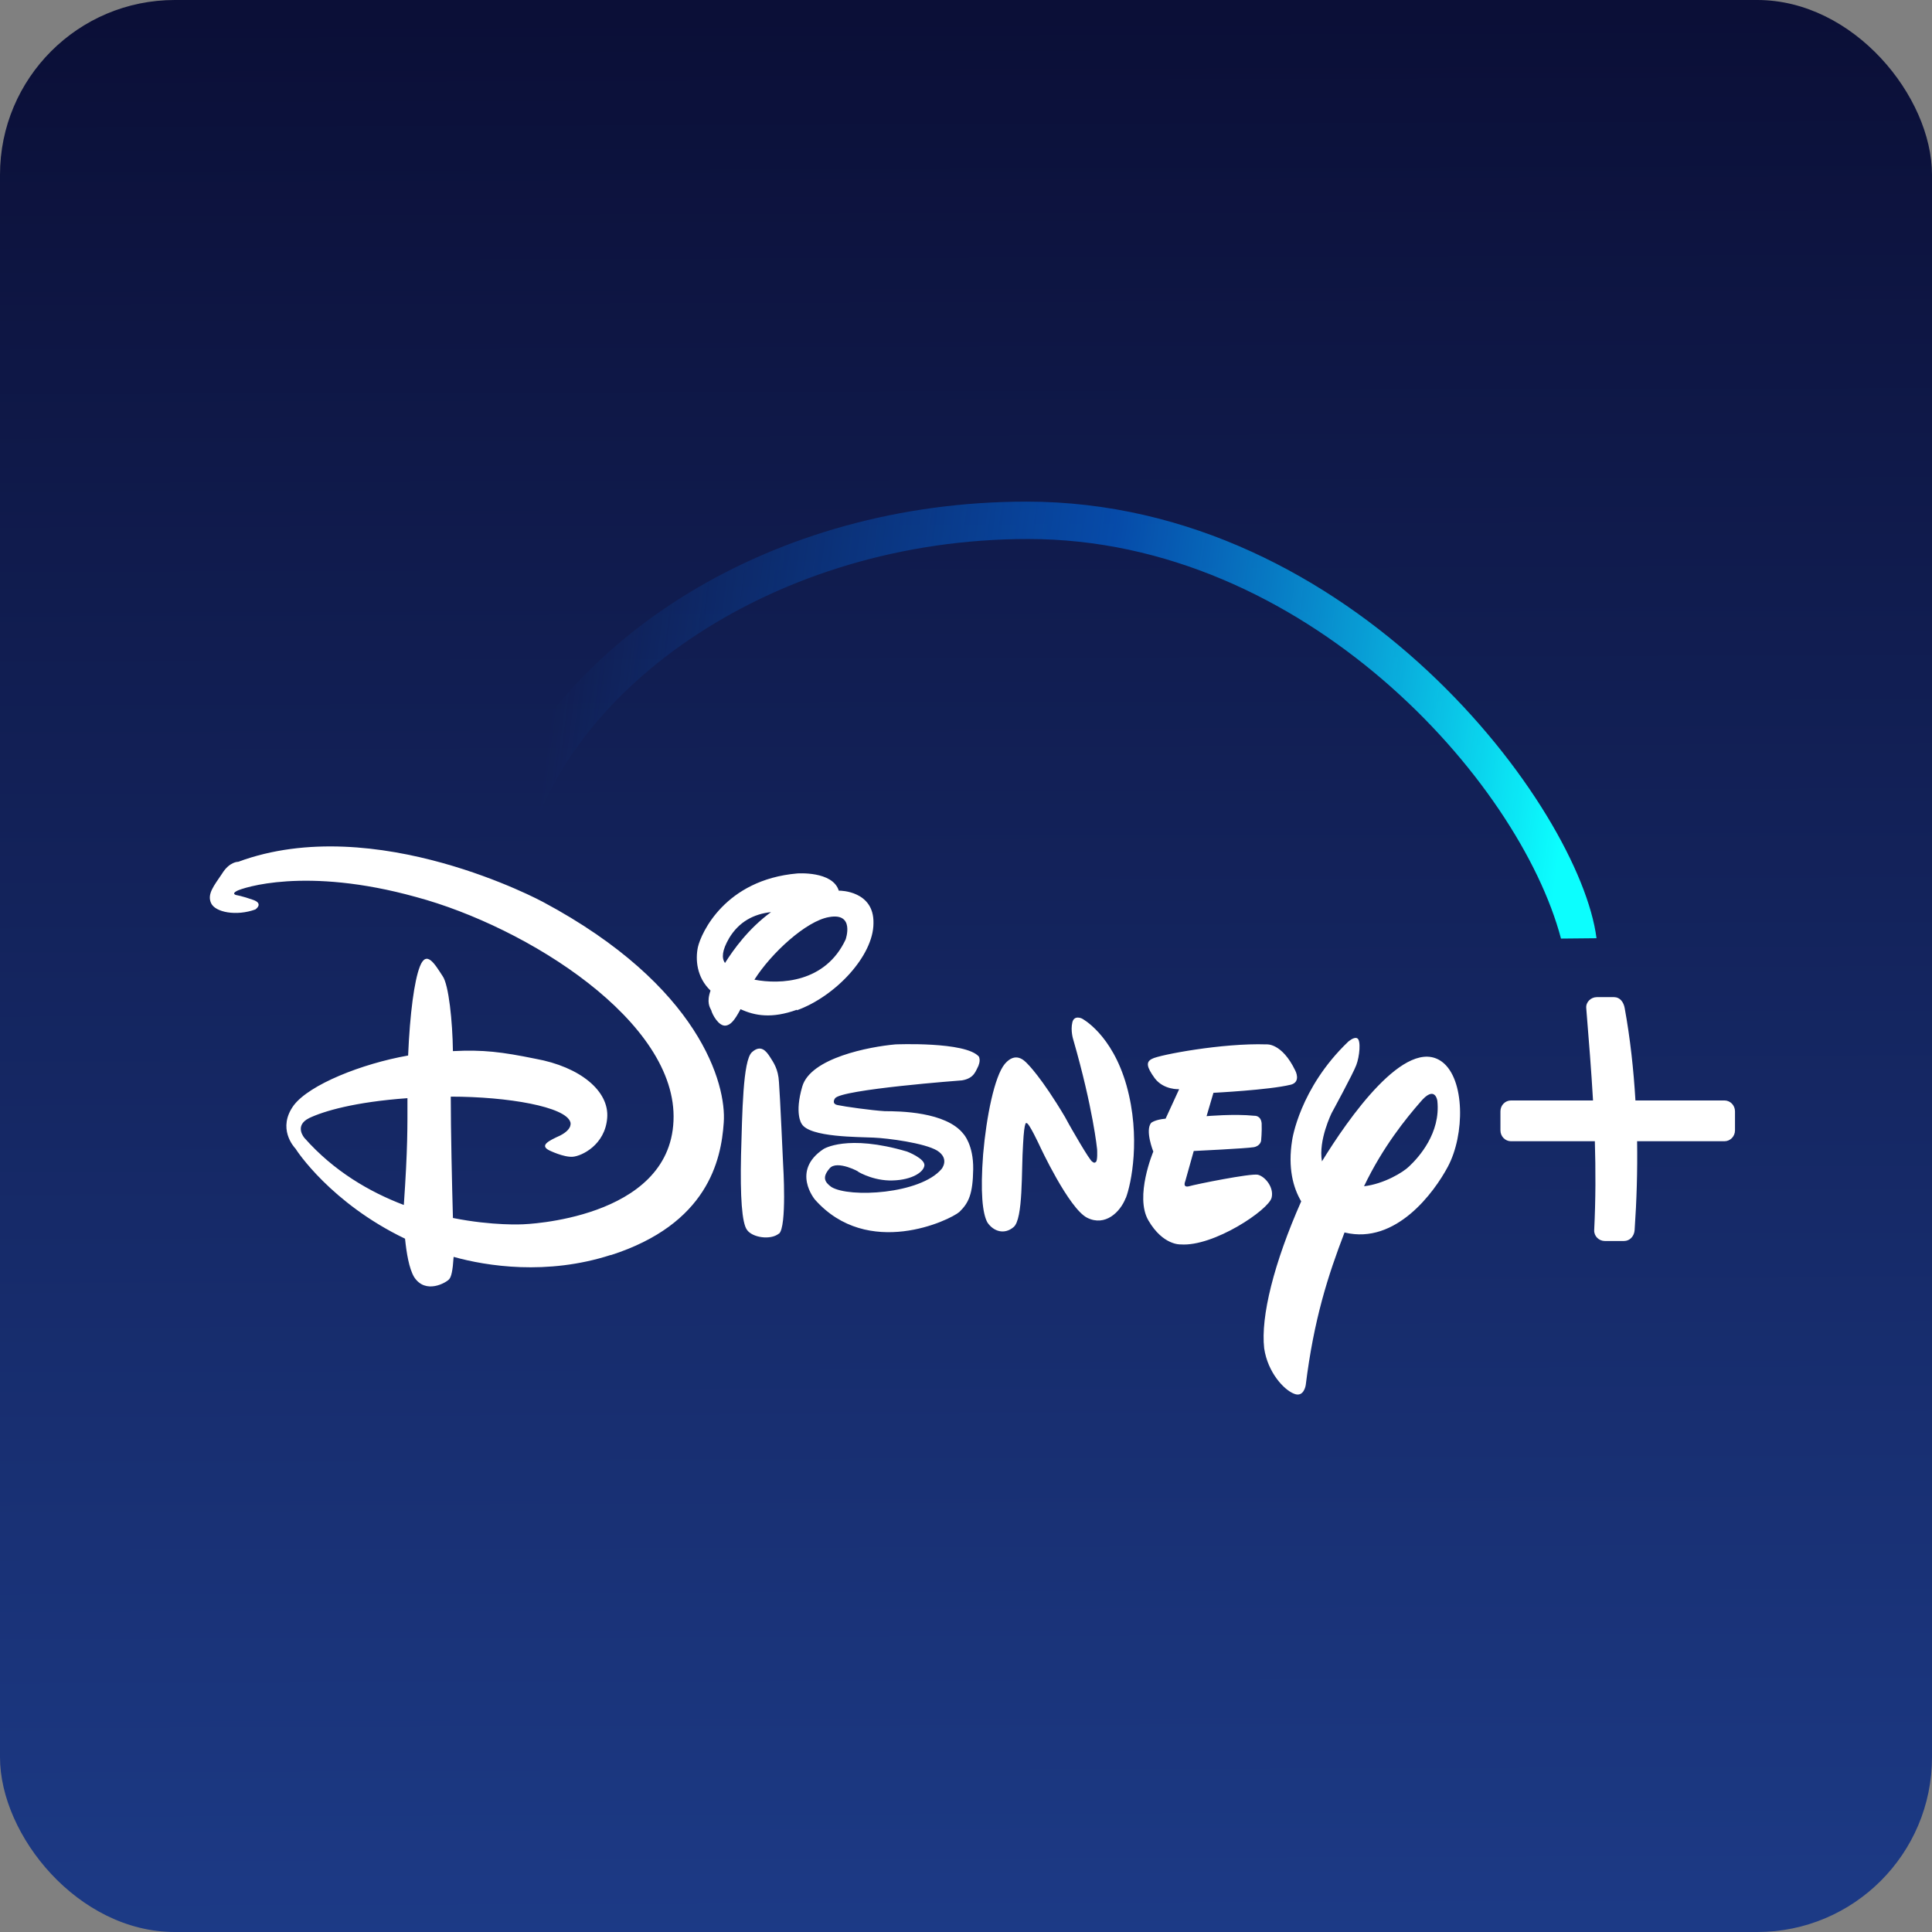 <?xml version="1.0" encoding="UTF-8" standalone="no"?>
<!-- Created with Inkscape (http://www.inkscape.org/) -->

<svg
   width="114.947mm"
   height="114.947mm"
   viewBox="0 0 407.293 407.293"
   id="svg2"
   version="1.1"
   xmlns:xlink="http://www.w3.org/1999/xlink"
   xmlns="http://www.w3.org/2000/svg"
   xmlns:svg="http://www.w3.org/2000/svg"
   xmlns:rdf="http://www.w3.org/1999/02/22-rdf-syntax-ns#"
   xmlns:cc="http://creativecommons.org/ns#"
   xmlns:dc="http://purl.org/dc/elements/1.1/">
  <rect x="0" y="0" width="407.293" height="407.293" fill="#808080" stroke="none"/>
  <title
     id="title5759">Netflix icon</title>
  <defs
     id="defs4">
    <linearGradient
       id="linearGradient871">
      <stop
         style="stop-color:#0a0e36;stop-opacity:1"
         offset="0"
         id="stop867" />
      <stop
         style="stop-color:#1d3d8c;stop-opacity:1"
         offset="1"
         id="stop869" />
    </linearGradient>
    <linearGradient
       xlink:href="#linearGradient980"
       id="linearGradient982"
       x1="-496.534"
       y1="1010.311"
       x2="-820.265"
       y2="966.404"
       gradientUnits="userSpaceOnUse"
       gradientTransform="matrix(0.185,0,0,0.185,176.96,-162.35)" />
    <linearGradient
       id="linearGradient980">
      <stop
         style="stop-color:#0cffff;stop-opacity:0.996"
         offset="0"
         id="stop976" />
      <stop
         id="stop986"
         offset="0.474"
         style="stop-color:#0069e3;stop-opacity:0.612" />
      <stop
         style="stop-color:#0066e2;stop-opacity:0;"
         offset="1"
         id="stop978" />
    </linearGradient>
    <linearGradient
       xlink:href="#linearGradient871"
       id="linearGradient873"
       x1="216.047"
       y1="-7.465"
       x2="217.448"
       y2="432.218"
       gradientUnits="userSpaceOnUse" />
  </defs>
  <g
     id="layer1"
     transform="translate(-2.29,9.942)"
     style="fill-opacity:1;fill:url(#linearGradient873)">
    <rect
       style="opacity:0.998;fill:url(#linearGradient873);fill-opacity:1.0;stroke-width:2.835;stroke-linecap:square;paint-order:stroke fill markers"
       id="rect1159"
       width="407.293"
       height="407.293"
       x="2.29"
       y="-9.942"
       ry="36.843" />
  </g>
  <g
     id="g865"
     transform="matrix(3.548,0,0,3.699,25.746,96.629)"
     style="stroke-width:0.259">
    <path
       d="m 69.415,35.701 c -1.256,0.295 -4.572,0.458 -4.572,0.458 l -0.408,1.331 c 0,0 1.642,-0.142 2.844,-0.022 0,0 0.386,-0.033 0.429,0.436 0.021,0.48 -0.032,0.982 -0.032,0.982 0,0 -0.032,0.295 -0.429,0.371 -0.462,0.076 -3.574,0.218 -3.574,0.218 l -0.504,1.723 c 0,0 -0.182,0.393 0.236,0.284 0.386,-0.109 3.649,-0.742 4.079,-0.654 0.451,0.109 0.966,0.742 0.816,1.309 -0.172,0.687 -3.435,2.803 -5.409,2.662 0,0 -1.041,0.065 -1.91,-1.364 -0.837,-1.363 0.29,-3.927 0.29,-3.927 0,0 -0.504,-1.2 -0.129,-1.636 0,0 0.215,-0.185 0.859,-0.24 l 0.805,-1.68 c 0,0 -0.912,0.055 -1.449,-0.622 -0.494,-0.654 -0.537,-0.938 -0.15,-1.113 0.408,-0.218 4.186,-0.905 6.783,-0.818 0,0 0.912,-0.109 1.717,1.494 0,0 0.365,0.654 -0.279,0.807 m -9.799,6.457 c -0.322,0.796 -1.213,1.636 -2.286,1.124 -1.095,-0.524 -2.823,-4.101 -2.823,-4.101 0,0 -0.644,-1.331 -0.773,-1.287 0,0 -0.14,-0.262 -0.215,1.2 -0.107,1.451 0.021,4.276 -0.569,4.723 -0.537,0.436 -1.181,0.251 -1.546,-0.262 -0.301,-0.513 -0.429,-1.745 -0.258,-3.894 0.193,-2.149 0.676,-4.44 1.288,-5.149 0.644,-0.72 1.159,-0.196 1.352,0 0,0 0.826,0.764 2.222,3.022 l 0.236,0.414 c 0,0 1.266,2.149 1.395,2.138 0,0 0.107,0.109 0.193,0.022 0.129,-0.033 0.086,-0.731 0.086,-0.731 0,0 -0.236,-2.323 -1.417,-6.25 0,0 -0.172,-0.502 -0.054,-0.982 0.107,-0.436 0.569,-0.218 0.569,-0.218 0,0 1.782,0.873 2.651,3.818 0.859,2.945 0.279,5.618 -0.043,6.414 m -8.747,-7.559 c -0.172,0.305 -0.247,0.731 -0.987,0.851 0,0 -7.191,0.513 -7.545,1.025 0,0 -0.236,0.305 0.15,0.382 0.408,0.087 2.039,0.305 2.812,0.349 0.837,0 3.649,0.022 4.68,1.309 0,0 0.59,0.611 0.569,1.996 -0.021,1.418 -0.268,1.92 -0.816,2.433 -0.569,0.48 -5.442,2.705 -8.586,-0.698 0,0 -1.438,-1.636 0.504,-2.88 0,0 1.395,-0.873 4.969,0.142 0,0 1.073,0.393 1.03,0.796 -0.064,0.436 -0.891,0.873 -2.093,0.851 -1.159,-0.033 -2.018,-0.6 -1.846,-0.502 0.161,0.054 -1.256,-0.698 -1.696,-0.185 -0.429,0.48 -0.322,0.764 0.107,1.058 1.073,0.633 5.291,0.404 6.547,-1.025 0,0 0.504,-0.578 -0.258,-1.047 -0.751,-0.436 -2.941,-0.709 -3.789,-0.742 -0.805,-0.044 -3.821,0 -4.272,-0.796 0,0 -0.429,-0.567 0.043,-2.116 0.494,-1.636 4.003,-2.269 5.527,-2.4 0,0 4.186,-0.175 4.969,0.698 0,0 0.107,0.196 -0.021,0.491 m -11.871,9.599 c -0.504,0.382 -1.578,0.218 -1.889,-0.218 -0.301,-0.382 -0.408,-1.887 -0.354,-4.254 0.075,-2.422 0.107,-5.389 0.644,-5.868 0.537,-0.469 0.859,-0.054 1.073,0.262 0.215,0.327 0.494,0.687 0.537,1.44 0.064,0.764 0.247,4.69 0.247,4.69 0,0 0.236,3.578 -0.247,3.949 M 40.093,31.425 c -1.481,0.513 -2.49,0.349 -3.349,-0.033 -0.376,0.687 -0.601,0.894 -0.88,0.938 -0.429,0.044 -0.805,-0.654 -0.859,-0.873 -0.086,-0.164 -0.29,-0.458 -0.043,-1.124 -0.837,-0.764 -0.902,-1.789 -0.751,-2.476 0.193,-0.807 1.61,-3.84 5.903,-4.2 0,0 2.104,-0.153 2.469,0.982 h 0.064 c 0,0 2.039,0 1.996,1.854 0,1.854 -2.254,4.167 -4.551,4.963 m 1.91,-5.312 c -1.352,0.218 -3.435,2.051 -4.433,3.567 1.535,0.284 4.218,0.175 5.42,-2.291 0,0 0.569,-1.549 -0.987,-1.276 m -5.935,1.2 c -0.429,0.709 -0.451,1.134 -0.247,1.418 0.504,-0.764 1.395,-1.963 2.737,-2.902 -1.03,0.109 -1.9,0.545 -2.49,1.483 M 72.635,44.111 c -0.987,2.465 -1.825,4.963 -2.308,8.705 0,0 -0.107,0.731 -0.698,0.491 -0.59,-0.218 -1.556,-1.2 -1.771,-2.585 -0.215,-1.811 0.58,-4.865 2.2,-8.377 -0.472,-0.764 -0.805,-1.898 -0.537,-3.491 0,0 0.429,-2.945 3.327,-5.607 0,0 0.343,-0.295 0.537,-0.196 0.236,0.109 0.14,1.047 -0.054,1.527 -0.172,0.458 -1.46,2.727 -1.46,2.727 0,0 -0.805,1.549 -0.58,2.76 1.524,-2.378 4.991,-7.199 7.137,-5.672 1.363,0.982 1.363,4.145 0.343,5.978 -0.805,1.451 -3.08,4.45 -6.118,3.752 m 4.465,-7.417 c -0.794,0.873 -2.211,2.531 -3.327,4.778 1.181,-0.131 2.329,-0.796 2.683,-1.134 0.569,-0.513 1.878,-1.898 1.674,-3.731 0,0 -0.129,-0.96 -1.03,0.087 m -48.083,8.694 c -3.799,1.178 -7.384,0.633 -9.338,0.109 -0.054,0.807 -0.14,1.145 -0.268,1.276 -0.15,0.175 -1.395,0.894 -2.082,-0.131 -0.301,-0.491 -0.451,-1.374 -0.537,-2.182 -4.4,-2.029 -6.44,-5.018 -6.504,-5.127 -0.107,-0.109 -1.105,-1.167 -0.107,-2.476 0.934,-1.178 4.025,-2.367 6.794,-2.836 0.107,-2.4 0.365,-4.254 0.698,-5.072 0.397,-0.982 0.902,-0.109 1.352,0.545 0.365,0.491 0.59,2.596 0.612,4.276 1.803,-0.087 2.898,0.044 4.905,0.436 2.64,0.458 4.4,1.833 4.261,3.381 -0.129,1.527 -1.503,2.16 -2.039,2.203 -0.537,0.044 -1.395,-0.36 -1.395,-0.36 -0.601,-0.284 -0.054,-0.545 0.644,-0.851 0.773,-0.382 0.601,-0.764 0.601,-0.764 -0.279,-0.873 -3.703,-1.451 -7.105,-1.451 0,1.909 0.075,5.072 0.129,6.916 2.383,0.458 4.164,0.36 4.164,0.36 0,0 8.694,-0.251 8.941,-5.89 C 33.03,32.112 24.069,26.702 17.468,25 10.878,23.244 7.143,24.488 6.821,24.651 c -0.354,0.175 -0.032,0.24 -0.032,0.24 0,0 0.354,0.054 0.998,0.273 0.644,0.218 0.129,0.545 0.129,0.545 -1.127,0.393 -2.383,0.164 -2.63,-0.36 -0.247,-0.513 0.161,-0.982 0.644,-1.669 0.451,-0.709 0.966,-0.687 0.966,-0.687 8.157,-2.891 18.117,2.291 18.117,2.291 9.316,4.778 10.905,10.395 10.733,12.577 -0.15,2.149 -0.966,5.781 -6.708,7.548 m -17.924,-7.81 c -0.923,0.436 -0.279,1.134 -0.279,1.134 1.739,1.887 3.864,3.076 5.903,3.818 0.236,-3.272 0.215,-4.44 0.215,-6.087 -3.155,0.218 -4.98,0.742 -5.839,1.134"
       id="path2"
       style="fill:#ffffff;fill-opacity:1;stroke:none;stroke-width:0;stroke-miterlimit:4;stroke-dasharray:none;stroke-opacity:1" />
    <path
       style="fill:#ffffff;fill-opacity:1;fill-rule:evenodd;stroke:none;stroke-width:0.072;stroke-miterlimit:4;stroke-dasharray:none;stroke-opacity:1"
       d="m 87.624,30.706 c -0.349,0 -0.659,0.278 -0.63,0.62 0.158,1.87 0.303,3.584 0.403,5.268 h -4.871 c -0.349,0 -0.63,0.276 -0.63,0.62 v 1.085 c 0,0.343 0.281,0.62 0.63,0.62 h 4.98 c 0.051,1.639 0.052,3.292 -0.039,5.065 -0.018,0.343 0.281,0.62 0.63,0.62 h 1.142 c 0.349,0 0.605,-0.277 0.63,-0.62 0.122,-1.684 0.174,-3.376 0.148,-5.065 h 5.186 c 0.349,0 0.63,-0.276 0.63,-0.62 v -1.085 c 0,-0.343 -0.281,-0.62 -0.63,-0.62 h -5.285 c -0.111,-1.767 -0.308,-3.524 -0.64,-5.268 -0.064,-0.338 -0.281,-0.62 -0.63,-0.62 z"
       id="rect3085" />
    <path
       style="fill:url(#linearGradient982);fill-opacity:1;fill-rule:evenodd;stroke:#000000;stroke-width:0;stroke-miterlimit:4;stroke-dasharray:none;stroke-opacity:1"
       d="m 53.735,2.466 c -15.047,0 -27.785,7.742 -32.079,18.419 l 2.402,1.571 C 26.48,13.059 38.78,4.596 53.834,4.596 c 16.416,0 29.181,13.77 31.66,22.773 l 2.111,-0.02 c -0.99,-7.393 -14.414,-24.884 -33.871,-24.884 z"
       id="path3050" />
  </g>
</svg>
